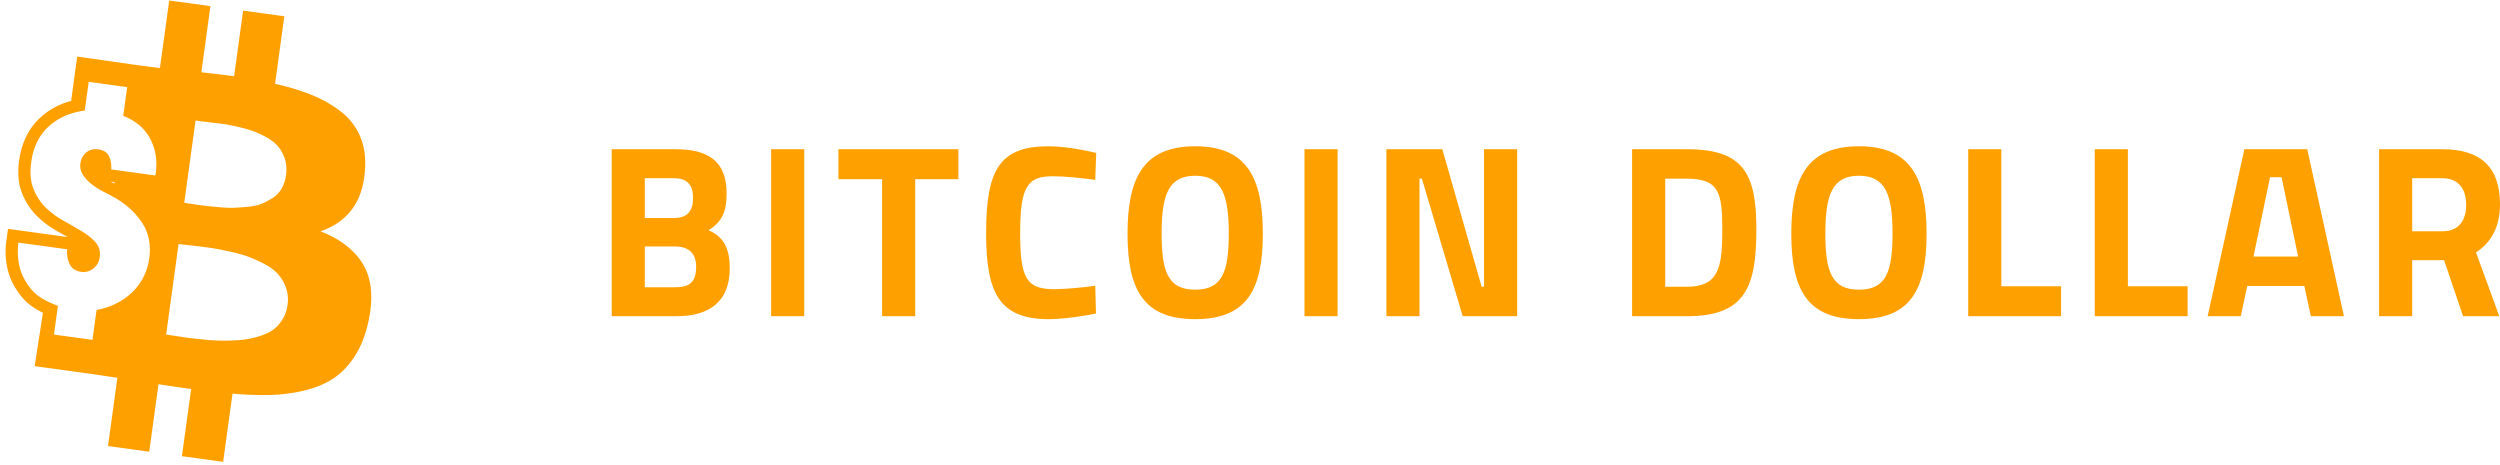 <svg xmlns="http://www.w3.org/2000/svg" width="188" height="35" viewBox="0 0 188 35">
    <g fill="none" fill-rule="evenodd">
        <path fill="#FFA001" fill-rule="nonzero" d="M3.23 23.52a6.658 6.658 0 0 1-.75-.427c-.259-.172-.5-.38-.724-.627a5.259 5.259 0 0 1-.593-.806l-.004.001a4.922 4.922 0 0 1-.657-1.76 5.93 5.93 0 0 1-.025-1.78l.125-.911.906.124 3.578.492-.023-.014c-.157-.09-.39-.22-.698-.39a7.375 7.375 0 0 1-1.533-1.124 4.752 4.752 0 0 1-.66-.79 5.298 5.298 0 0 1-.494-.93 4.04 4.04 0 0 1-.284-1.203 5.99 5.99 0 0 1 .047-1.322c.09-.653.266-1.247.527-1.78.27-.55.625-1.028 1.065-1.432a5.467 5.467 0 0 1 2.389-1.273l-.07-.01.453-3.303 4.266.607c.86.118 1.511.2 1.956.248l.698-5.074 3.1.426-.683 4.974c1.105.124 1.925.223 2.462.297l.678-4.934 3.1.426-.696 5.075c1.047.24 1.967.52 2.757.84.79.32 1.507.727 2.15 1.219a4.657 4.657 0 0 1 1.447 1.799c.32.707.46 1.508.418 2.405-.094 2.477-1.211 4.088-3.352 4.834 1.52.591 2.6 1.444 3.24 2.557.64 1.114.744 2.592.313 4.434-.225.94-.559 1.75-1 2.427-.442.678-.957 1.216-1.545 1.614-.588.398-1.293.701-2.115.91-.822.208-1.67.328-2.542.359a24.356 24.356 0 0 1-2.971-.1l-.706 5.134-3.1-.426.694-5.054a109.665 109.665 0 0 1-2.454-.358l-.697 5.074-3.101-.426.705-5.134a88.887 88.887 0 0 1-1.086-.16 95.71 95.71 0 0 0-1.106-.161l-4.028-.554.622-4.013zm5.367-9.716l.014-.104-.296-.041c.1.05.194.1.282.145zm6.108-4.736l-.85 6.182c.068.009.299.044.694.105.396.061.707.104.937.129.229.025.566.057 1.012.098.446.04.82.054 1.123.041.302-.013.658-.04 1.067-.079.409-.04.752-.119 1.028-.238.276-.12.55-.266.82-.441.27-.175.487-.409.65-.701.163-.292.27-.626.322-1.002.06-.443.03-.847-.09-1.213a2.824 2.824 0 0 0-.498-.93c-.211-.255-.507-.487-.89-.697a6.95 6.95 0 0 0-1.06-.484 11.254 11.254 0 0 0-1.217-.331 11.847 11.847 0 0 0-1.161-.21 147.35 147.35 0 0 1-1.887-.23zm6.584 14.876c.17-.292.28-.625.332-1a2.705 2.705 0 0 0-.125-1.331 3.05 3.05 0 0 0-.618-1.029c-.262-.282-.62-.54-1.074-.773a9.881 9.881 0 0 0-1.267-.554c-.392-.136-.88-.264-1.465-.385a21.757 21.757 0 0 0-1.382-.252c-.336-.046-.77-.099-1.301-.158-.533-.06-.852-.096-.96-.111l-.935 6.806c.108.015.355.052.744.112.388.06.71.108.965.143.255.035.613.074 1.072.117a14.74 14.74 0 0 0 2.361.068c.446-.021.832-.064 1.156-.13a6.894 6.894 0 0 0 1.014-.29c.353-.13.646-.295.879-.495.232-.2.433-.447.604-.738zM11.223 19.42c.141-1.028-.041-1.923-.548-2.684-.507-.76-1.186-1.382-2.037-1.863a15.24 15.24 0 0 0-.823-.44 5.52 5.52 0 0 1-.895-.56 2.977 2.977 0 0 1-.677-.715 1.25 1.25 0 0 1-.194-.889c.045-.329.19-.596.438-.802.246-.206.541-.286.884-.239.414.057.689.23.824.517.135.288.191.62.169.995l3.321.456.015-.107c.148-.97.014-1.85-.401-2.642-.415-.792-1.093-1.37-2.033-1.731l.297-2.164-2.892-.398-.298 2.164c-1.096.14-2.002.54-2.719 1.199-.716.658-1.15 1.544-1.304 2.659-.112.814-.053 1.499.177 2.054.229.556.543 1.025.942 1.407.398.382.844.71 1.338.98.494.272.95.535 1.366.789.416.253.757.53 1.021.828.265.298.367.669.306 1.111a1.264 1.264 0 0 1-.476.841c-.27.218-.576.303-.919.256-.429-.059-.72-.263-.877-.612a2.107 2.107 0 0 1-.178-1.083l-3.664-.503a5.03 5.03 0 0 0 .022 1.509c.083.506.261.982.535 1.427.308.508.656.89 1.043 1.148.387.257.844.48 1.37.668L4.06 25.16l2.892.398.31-2.25c.507-.09.987-.246 1.44-.468a4.875 4.875 0 0 0 1.204-.828 4.292 4.292 0 0 0 1.317-2.592z"/>
        <path fill="#FFA001" d="M46 11.222h4.817c2.471 0 3.824.923 3.824 3.323 0 1.422-.378 2.143-1.353 2.77 1.047.462 1.588 1.238 1.588 2.863 0 2.51-1.534 3.6-3.987 3.6H46V11.222zm4.763 7.312H48.49V21.6h2.273c1.028 0 1.587-.313 1.587-1.55 0-1.035-.595-1.515-1.587-1.515zm-.072-5.133H48.49v2.991h2.219c.974 0 1.407-.517 1.407-1.514 0-1.034-.487-1.477-1.425-1.477zm7.298 10.377h2.49V11.222h-2.49v12.556zm5.061-10.304h3.284v10.304h2.49V13.474h3.246v-2.252h-9.02v2.252zm19.313 8.015c-.721.11-2.255.258-3.084.258-2.13 0-2.562-.868-2.562-4.247 0-3.564.595-4.247 2.49-4.247.811 0 2.327.148 3.156.277l.073-2.031c-.758-.185-2.31-.499-3.59-.499-3.645 0-4.69 1.736-4.69 6.5 0 4.395.901 6.5 4.69 6.5 1.118 0 2.742-.24 3.572-.425l-.055-2.086zm7.515.295c2.02 0 2.526-1.311 2.526-4.21 0-2.9-.505-4.358-2.526-4.358-2.02 0-2.525 1.459-2.525 4.358 0 2.899.505 4.21 2.525 4.21zm0 2.216c-3.86 0-5.087-2.179-5.087-6.426S86.018 11 89.878 11c3.86 0 5.088 2.327 5.088 6.574S93.739 24 89.878 24zm8.219-.222h2.49V11.222h-2.49v12.556zm6.161 0h2.49v-10.34h.18l3.067 10.34h4.095V11.222h-2.49v10.34h-.18l-2.958-10.34h-4.204v12.556zm22.607 0h-4.131V11.222h4.131c4.276 0 5.214 1.865 5.214 6.038 0 4.284-.812 6.518-5.214 6.518zm2.652-6.518c0-2.751-.234-3.823-2.652-3.823h-1.642v8.126h1.642c2.418 0 2.652-1.515 2.652-4.303zm10.275 4.524c2.02 0 2.526-1.311 2.526-4.21 0-2.9-.505-4.358-2.526-4.358-2.02 0-2.526 1.459-2.526 4.358 0 2.899.506 4.21 2.526 4.21zm0 2.216c-3.86 0-5.087-2.179-5.087-6.426S135.93 11 139.792 11c3.86 0 5.087 2.327 5.087 6.574S143.653 24 139.792 24zm15.2-.222v-2.252H150.5V11.222h-2.49v12.556h6.982zm9.517 0v-2.252h-4.492V11.222h-2.49v12.556h6.982zm1.508 0l2.76-12.556h4.727l2.76 12.556h-2.49l-.487-2.27h-4.294l-.487 2.27h-2.49zm4.69-10.451l-1.245 5.964h3.356l-1.245-5.964h-.866zm13.09 6.241h-2.4v4.21h-2.49V11.222h4.763c2.797 0 4.33 1.274 4.33 4.136 0 1.736-.686 2.9-1.804 3.62l1.75 4.8h-2.724l-1.425-4.21zm1.66-4.173c0-1.2-.596-1.994-1.787-1.994h-2.273v3.988h2.31c1.244 0 1.75-.886 1.75-1.994z"/>
    </g>
</svg>
